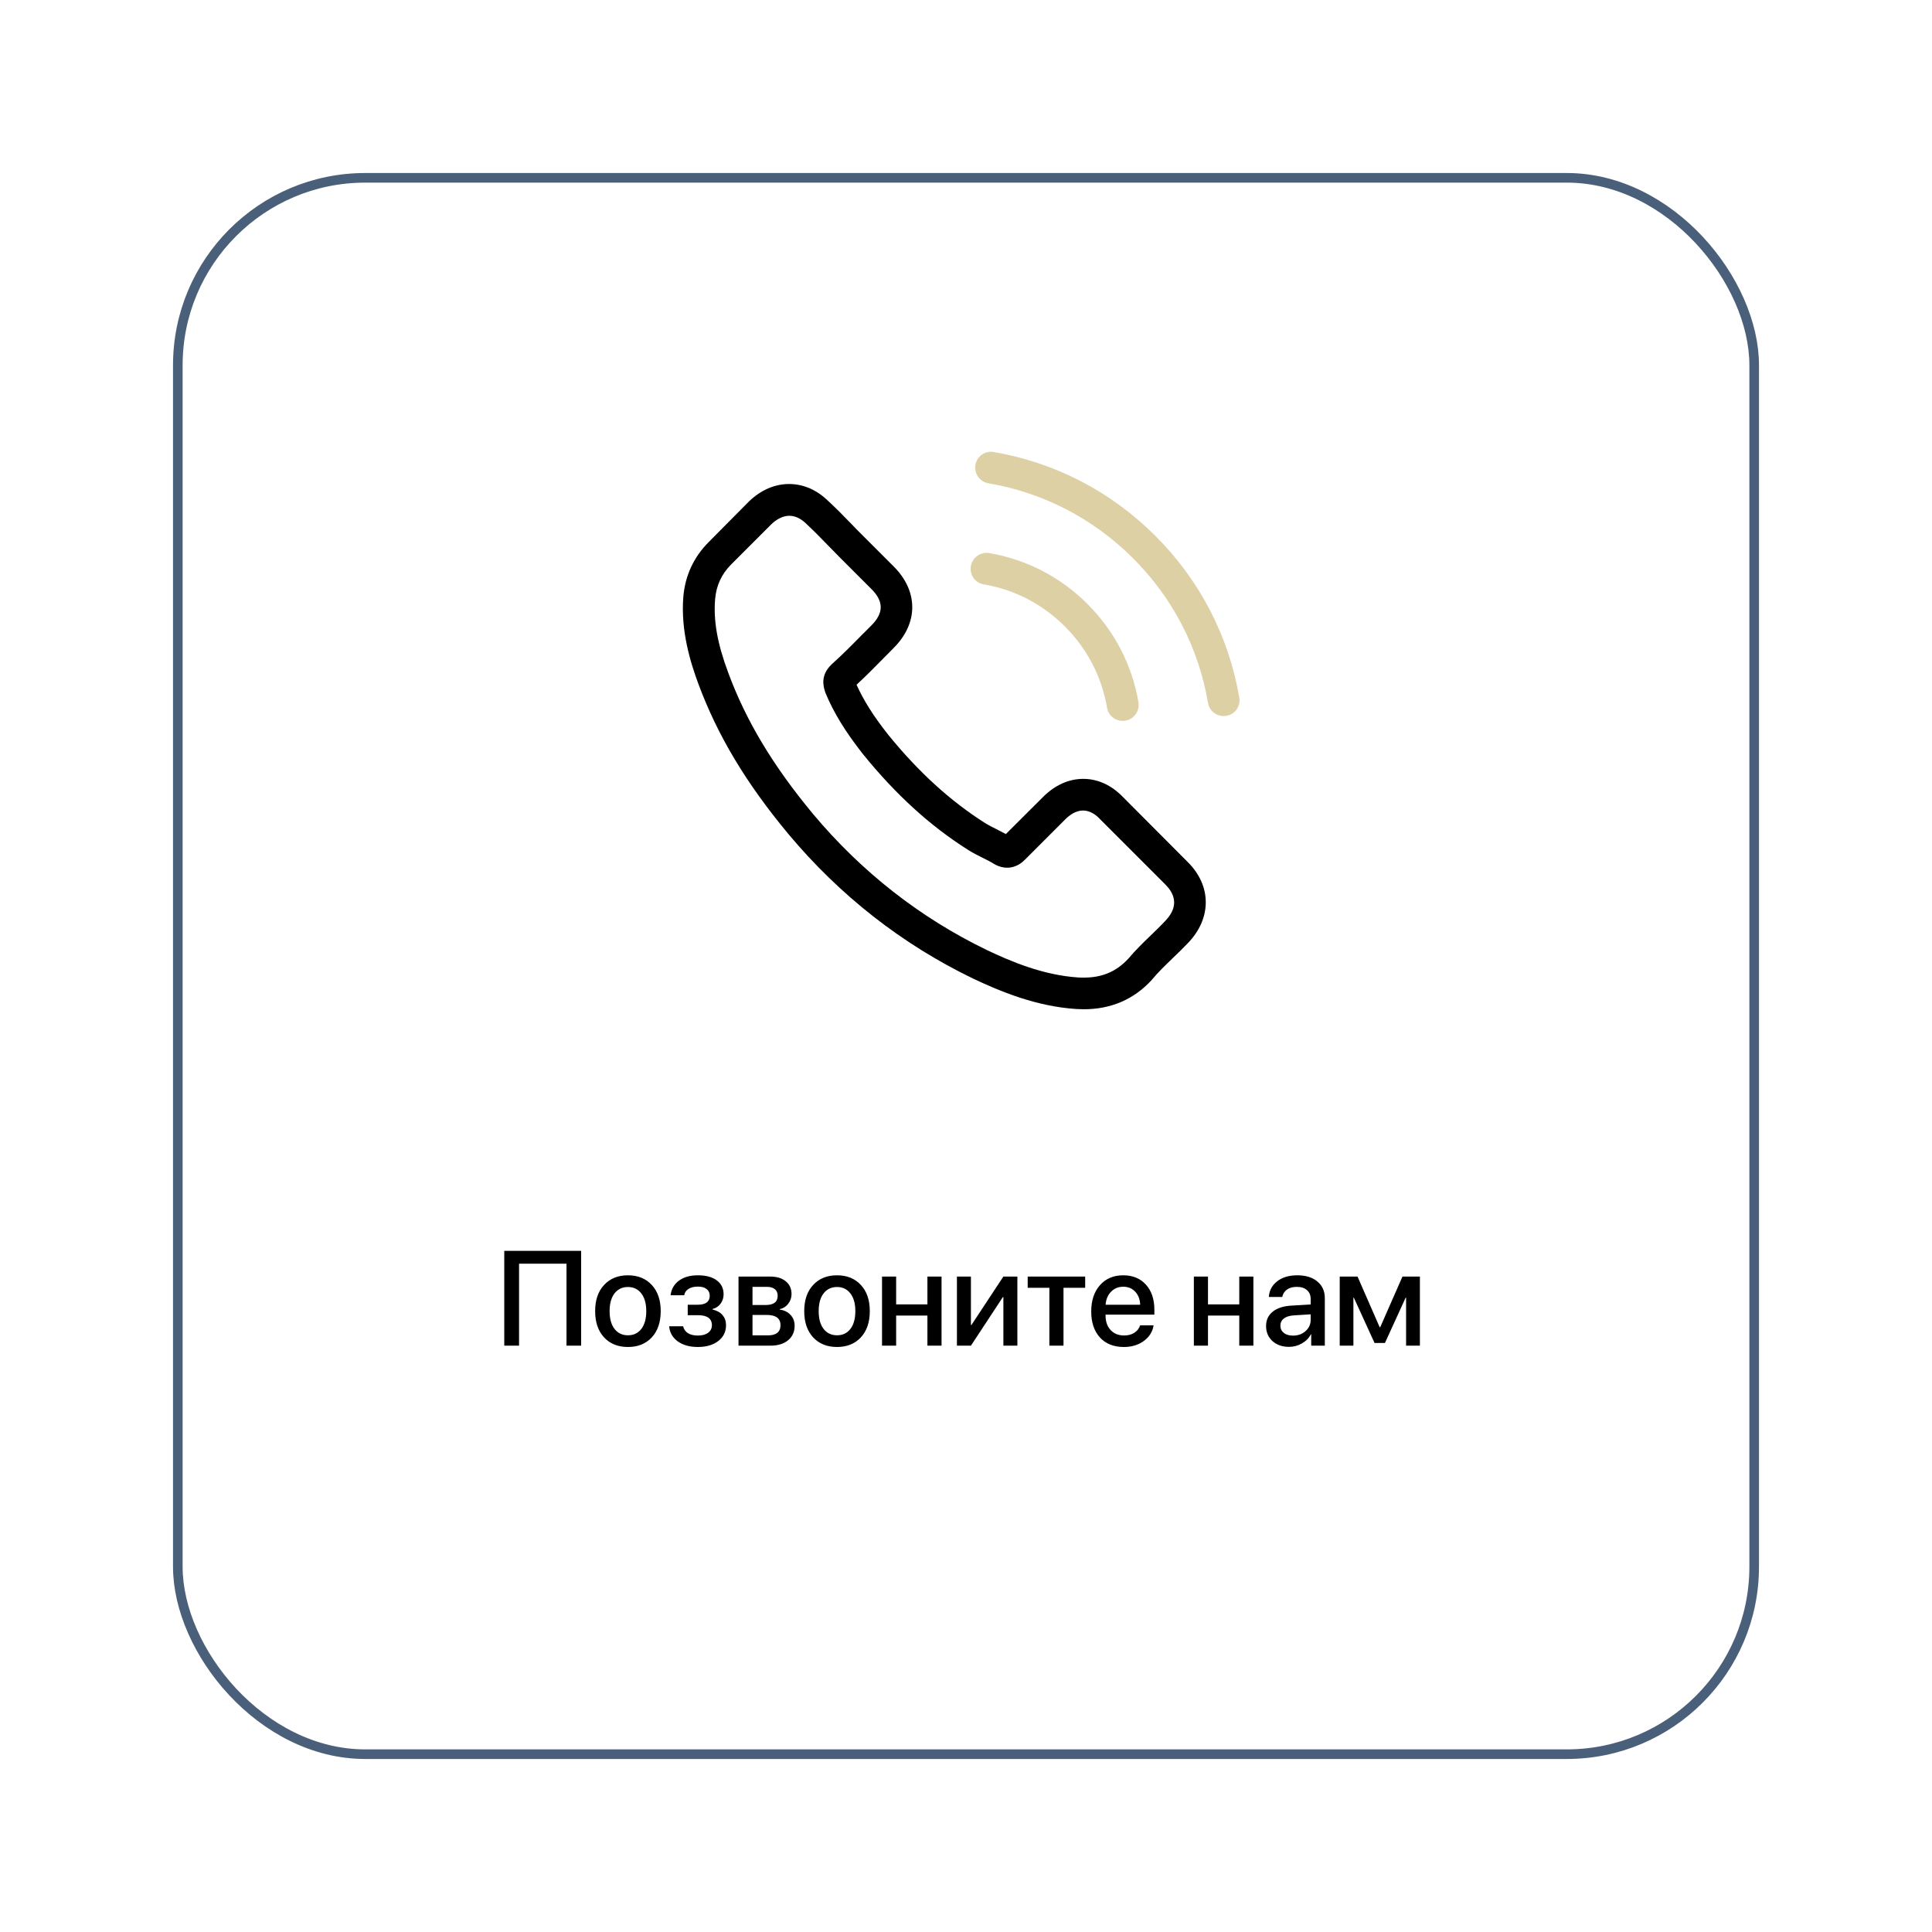 <svg width="201" height="201" viewBox="0 0 201 201" fill="none" xmlns="http://www.w3.org/2000/svg">
<g filter="url(#filter0_d_60_2238)">
<rect x="18" y="16" width="165" height="165" rx="20" fill="white"/>
<g clip-path="url(#clip0_60_2238)">
<path d="M116.838 80.929C115.651 79.692 114.219 79.031 112.701 79.031C111.195 79.031 109.751 79.68 108.514 80.917L104.646 84.773C104.328 84.601 104.009 84.442 103.703 84.283C103.263 84.063 102.847 83.855 102.492 83.634C98.868 81.333 95.575 78.334 92.417 74.453C90.887 72.519 89.859 70.891 89.112 69.238C90.116 68.32 91.046 67.365 91.952 66.447C92.294 66.105 92.637 65.75 92.98 65.407C95.551 62.836 95.551 59.507 92.98 56.936L89.638 53.594C89.259 53.215 88.867 52.823 88.5 52.431C87.765 51.672 86.994 50.889 86.198 50.154C85.011 48.979 83.591 48.355 82.097 48.355C80.604 48.355 79.16 48.979 77.936 50.154C77.923 50.166 77.923 50.166 77.911 50.179L73.749 54.377C72.182 55.944 71.288 57.854 71.093 60.07C70.799 63.644 71.852 66.974 72.659 69.153C74.643 74.502 77.605 79.46 82.024 84.773C87.386 91.175 93.837 96.23 101.206 99.793C104.022 101.127 107.78 102.706 111.979 102.975C112.236 102.988 112.505 103 112.75 103C115.577 103 117.952 101.984 119.813 99.964C119.825 99.94 119.85 99.927 119.862 99.903C120.498 99.132 121.233 98.434 122.004 97.687C122.531 97.185 123.069 96.659 123.596 96.108C124.807 94.847 125.444 93.378 125.444 91.873C125.444 90.355 124.795 88.898 123.559 87.674L116.838 80.929ZM121.221 93.819C121.208 93.819 121.208 93.831 121.221 93.819C120.743 94.333 120.254 94.798 119.727 95.312C118.932 96.071 118.124 96.867 117.365 97.761C116.128 99.083 114.672 99.707 112.762 99.707C112.578 99.707 112.382 99.707 112.199 99.695C108.563 99.462 105.185 98.042 102.651 96.83C95.722 93.476 89.638 88.714 84.582 82.679C80.408 77.648 77.617 72.996 75.769 68.002C74.63 64.954 74.214 62.579 74.398 60.339C74.52 58.907 75.071 57.719 76.087 56.703L80.261 52.529C80.861 51.966 81.498 51.66 82.122 51.66C82.893 51.66 83.517 52.125 83.909 52.517C83.921 52.529 83.934 52.541 83.946 52.553C84.693 53.251 85.403 53.974 86.149 54.745C86.529 55.136 86.921 55.528 87.312 55.932L90.654 59.274C91.952 60.572 91.952 61.771 90.654 63.069C90.299 63.424 89.956 63.779 89.601 64.121C88.573 65.174 87.594 66.154 86.529 67.108C86.504 67.133 86.48 67.145 86.468 67.17C85.415 68.222 85.611 69.251 85.831 69.948C85.843 69.985 85.856 70.022 85.868 70.059C86.737 72.164 87.961 74.147 89.822 76.51L89.834 76.522C93.213 80.684 96.775 83.928 100.704 86.413C101.206 86.731 101.72 86.988 102.21 87.233C102.651 87.453 103.067 87.662 103.422 87.882C103.471 87.906 103.52 87.943 103.569 87.968C103.985 88.176 104.377 88.274 104.781 88.274C105.797 88.274 106.433 87.637 106.641 87.429L110.828 83.242C111.244 82.826 111.905 82.324 112.676 82.324C113.435 82.324 114.06 82.802 114.439 83.218C114.451 83.23 114.451 83.23 114.464 83.242L121.208 89.987C122.469 91.236 122.469 92.521 121.221 93.819Z" fill="black"/>
<path d="M102.345 58.797C105.552 59.335 108.465 60.853 110.791 63.179C113.117 65.505 114.623 68.418 115.174 71.626C115.308 72.433 116.006 72.996 116.802 72.996C116.9 72.996 116.985 72.984 117.083 72.972C117.989 72.825 118.589 71.968 118.442 71.062C117.781 67.182 115.945 63.644 113.141 60.841C110.338 58.038 106.8 56.202 102.92 55.54C102.014 55.394 101.169 55.993 101.01 56.887C100.851 57.781 101.439 58.65 102.345 58.797Z" fill="#DDD0A4"/>
<path d="M128.933 70.585C127.843 64.195 124.832 58.38 120.205 53.753C115.577 49.126 109.763 46.115 103.373 45.025C102.479 44.866 101.635 45.478 101.475 46.372C101.329 47.278 101.928 48.122 102.834 48.281C108.539 49.248 113.741 51.954 117.879 56.079C122.016 60.217 124.709 65.419 125.677 71.124C125.811 71.932 126.509 72.495 127.305 72.495C127.403 72.495 127.488 72.482 127.586 72.47C128.48 72.335 129.092 71.479 128.933 70.585Z" fill="#DDD0A4"/>
</g>
<path d="M60.461 138H58.937V129.469H54.001V138H52.463V128.136H60.461V138ZM67.81 137.139C67.19 137.804 66.363 138.137 65.328 138.137C64.294 138.137 63.467 137.804 62.847 137.139C62.227 136.469 61.917 135.557 61.917 134.404C61.917 133.256 62.227 132.349 62.847 131.684C63.467 131.014 64.294 130.679 65.328 130.679C66.363 130.679 67.19 131.014 67.81 131.684C68.429 132.349 68.739 133.256 68.739 134.404C68.739 135.557 68.429 136.469 67.81 137.139ZM65.328 136.92C65.916 136.92 66.381 136.699 66.723 136.257C67.064 135.815 67.235 135.197 67.235 134.404C67.235 133.616 67.062 133.001 66.716 132.559C66.374 132.117 65.912 131.896 65.328 131.896C64.745 131.896 64.28 132.117 63.934 132.559C63.592 133.001 63.421 133.616 63.421 134.404C63.421 135.197 63.592 135.815 63.934 136.257C64.28 136.699 64.745 136.92 65.328 136.92ZM72.595 138.137C71.752 138.137 71.059 137.943 70.517 137.556C69.979 137.168 69.678 136.644 69.614 135.983H71.07C71.143 136.293 71.312 136.533 71.576 136.701C71.841 136.865 72.18 136.947 72.595 136.947C73.06 136.947 73.42 136.849 73.675 136.653C73.935 136.457 74.064 136.198 74.064 135.874C74.064 135.177 73.577 134.828 72.602 134.828H71.549V133.741H72.581C73.42 133.741 73.839 133.427 73.839 132.798C73.839 132.511 73.734 132.283 73.524 132.114C73.315 131.941 73.007 131.854 72.602 131.854C72.205 131.854 71.882 131.934 71.631 132.094C71.38 132.253 71.23 132.474 71.18 132.757H69.765C69.842 132.114 70.132 131.608 70.633 131.239C71.139 130.866 71.793 130.679 72.595 130.679C73.451 130.679 74.112 130.856 74.577 131.212C75.046 131.563 75.281 132.044 75.281 132.654C75.281 133.023 75.176 133.349 74.967 133.632C74.757 133.914 74.479 134.099 74.133 134.186V134.24C74.588 134.345 74.935 134.539 75.172 134.821C75.413 135.104 75.534 135.452 75.534 135.867C75.534 136.551 75.265 137.1 74.728 137.515C74.194 137.929 73.483 138.137 72.595 138.137ZM79.8 131.882H78.289V133.769H79.656C80.49 133.769 80.907 133.45 80.907 132.812C80.907 132.515 80.811 132.287 80.62 132.128C80.429 131.964 80.155 131.882 79.8 131.882ZM79.752 134.801H78.289V136.927H79.916C80.335 136.927 80.654 136.838 80.873 136.66C81.092 136.478 81.201 136.214 81.201 135.867C81.201 135.156 80.718 134.801 79.752 134.801ZM76.833 138V130.809H80.101C80.802 130.809 81.352 130.973 81.748 131.301C82.149 131.624 82.35 132.071 82.35 132.641C82.35 133.014 82.231 133.352 81.994 133.652C81.762 133.949 81.472 134.129 81.126 134.192V134.247C81.591 134.311 81.965 134.495 82.247 134.801C82.53 135.102 82.671 135.478 82.671 135.929C82.671 136.562 82.443 137.066 81.987 137.439C81.536 137.813 80.921 138 80.142 138H76.833ZM89.561 137.139C88.942 137.804 88.115 138.137 87.08 138.137C86.046 138.137 85.218 137.804 84.599 137.139C83.979 136.469 83.669 135.557 83.669 134.404C83.669 133.256 83.979 132.349 84.599 131.684C85.218 131.014 86.046 130.679 87.08 130.679C88.115 130.679 88.942 131.014 89.561 131.684C90.181 132.349 90.491 133.256 90.491 134.404C90.491 135.557 90.181 136.469 89.561 137.139ZM87.08 136.92C87.668 136.92 88.133 136.699 88.475 136.257C88.816 135.815 88.987 135.197 88.987 134.404C88.987 133.616 88.814 133.001 88.468 132.559C88.126 132.117 87.663 131.896 87.08 131.896C86.497 131.896 86.032 132.117 85.686 132.559C85.344 133.001 85.173 133.616 85.173 134.404C85.173 135.197 85.344 135.815 85.686 136.257C86.032 136.699 86.497 136.92 87.08 136.92ZM96.486 138V134.869H93.232V138H91.763V130.809H93.232V133.707H96.486V130.809H97.956V138H96.486ZM101.012 138H99.556V130.809H101.012V135.847H101.066L104.389 130.809H105.845V138H104.389V132.948H104.334L101.012 138ZM112.899 130.809V131.978H110.644V138H109.174V131.978H106.918V130.809H112.899ZM118.108 132.388C117.785 132.041 117.368 131.868 116.857 131.868C116.347 131.868 115.923 132.044 115.586 132.395C115.249 132.741 115.062 133.19 115.025 133.741H118.621C118.603 133.185 118.432 132.734 118.108 132.388ZM118.614 135.888H120.016C119.911 136.549 119.574 137.089 119.004 137.508C118.434 137.927 117.739 138.137 116.919 138.137C115.866 138.137 115.037 137.806 114.431 137.146C113.829 136.48 113.528 135.578 113.528 134.438C113.528 133.308 113.829 132.399 114.431 131.711C115.037 131.023 115.846 130.679 116.857 130.679C117.851 130.679 118.639 131.005 119.223 131.656C119.806 132.303 120.098 133.174 120.098 134.268V134.773H115.019V134.862C115.019 135.491 115.194 135.995 115.545 136.373C115.896 136.751 116.365 136.94 116.953 136.94C117.368 136.94 117.723 136.845 118.02 136.653C118.316 136.462 118.514 136.207 118.614 135.888ZM128.93 138V134.869H125.676V138H124.206V130.809H125.676V133.707H128.93V130.809H130.399V138H128.93ZM134.521 136.954C135.041 136.954 135.476 136.797 135.827 136.482C136.183 136.163 136.36 135.771 136.36 135.307V134.739L134.59 134.849C134.148 134.881 133.806 134.99 133.564 135.177C133.327 135.359 133.209 135.605 133.209 135.915C133.209 136.229 133.327 136.482 133.564 136.674C133.806 136.861 134.125 136.954 134.521 136.954ZM134.111 138.123C133.405 138.123 132.828 137.923 132.382 137.521C131.94 137.12 131.719 136.599 131.719 135.956C131.719 135.327 131.951 134.828 132.416 134.459C132.881 134.085 133.539 133.876 134.392 133.83L136.36 133.714V133.16C136.36 132.759 136.233 132.447 135.978 132.224C135.722 131.996 135.369 131.882 134.918 131.882C134.499 131.882 134.157 131.975 133.893 132.162C133.633 132.349 133.469 132.606 133.4 132.935H132.006C132.047 132.269 132.334 131.727 132.867 131.308C133.4 130.888 134.102 130.679 134.973 130.679C135.843 130.679 136.536 130.893 137.051 131.321C137.57 131.75 137.83 132.324 137.83 133.044V138H136.415V136.817H136.381C136.176 137.214 135.864 137.531 135.444 137.768C135.03 138.005 134.585 138.123 134.111 138.123ZM140.804 138H139.382V130.809H141.234L143.538 136.079H143.593L145.91 130.809H147.722V138H146.286V133.01H146.238L144.085 137.72H143.005L140.852 133.01H140.804V138Z" fill="black"/>
<rect x="18.5" y="16.5" width="164" height="164" rx="19.5" stroke="#4A607A"/>
</g>
<defs>
<filter id="filter0_d_60_2238" x="0" y="0" width="201" height="201" filterUnits="userSpaceOnUse" color-interpolation-filters="sRGB">
<feFlood flood-opacity="0" result="BackgroundImageFix"/>
<feColorMatrix in="SourceAlpha" type="matrix" values="0 0 0 0 0 0 0 0 0 0 0 0 0 0 0 0 0 0 127 0" result="hardAlpha"/>
<feOffset dy="2"/>
<feGaussianBlur stdDeviation="9"/>
<feColorMatrix type="matrix" values="0 0 0 0 0.161 0 0 0 0 0.161 0 0 0 0 0.161 0 0 0 0.1 0"/>
<feBlend mode="normal" in2="BackgroundImageFix" result="effect1_dropShadow_60_2238"/>
<feBlend mode="normal" in="SourceGraphic" in2="effect1_dropShadow_60_2238" result="shape"/>
</filter>
<clipPath id="clip0_60_2238">
<rect width="58" height="58" fill="white" transform="translate(71 45)"/>
</clipPath>
</defs>
</svg>
